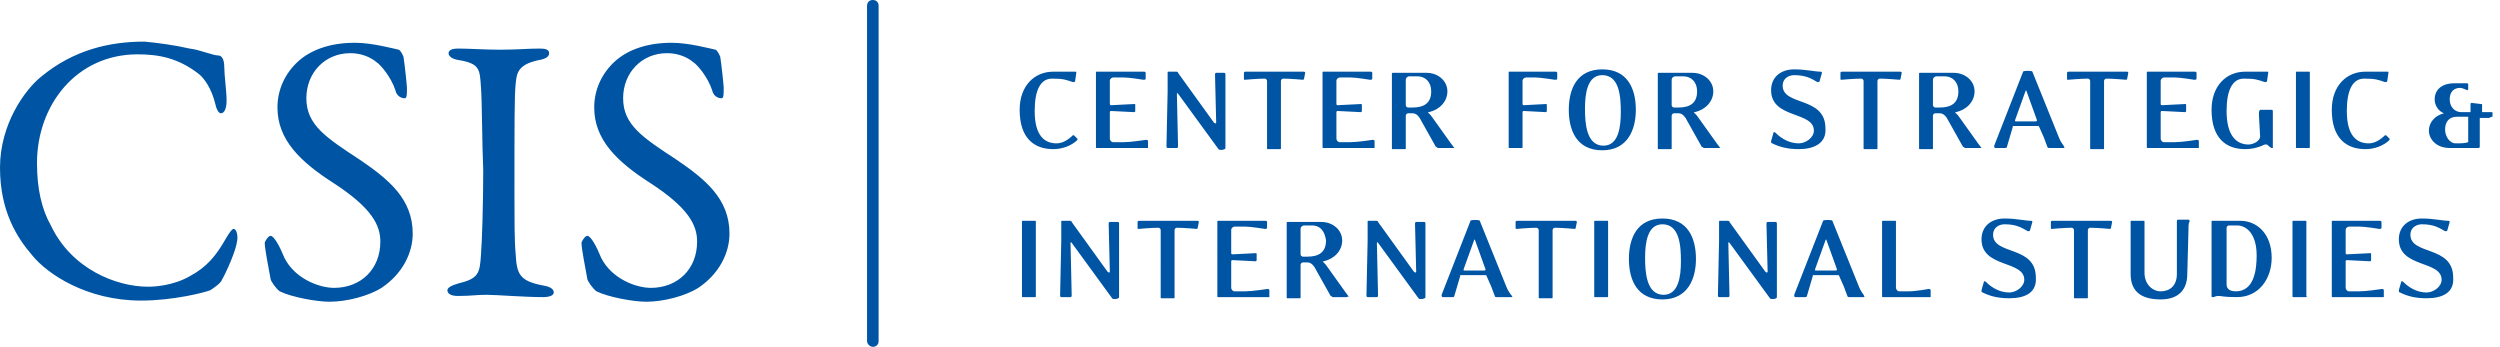 <svg width="173" height="24" fill="none" xmlns="http://www.w3.org/2000/svg"><g clip-path="url(#a)" fill="#0054A4"><path d="M13.12 3.36c.72.08 1.6.48 2 .48.16 0 .4.16.4.8 0 .56.16 1.68.16 2.32 0 .56-.16.88-.4.88-.16 0-.32-.32-.4-.72-.24-.96-.72-1.68-1.12-2-1.44-1.12-2.8-1.36-4.24-1.36-4.24 0-6.96 3.52-6.96 7.52 0 1.76.32 3.2.96 4.32 1.44 3.04 4.56 4.24 6.72 4.24.48 0 1.76-.08 2.88-.72 1.2-.64 1.84-1.44 2.48-2.56.32-.56.48-.72.56-.72.24 0 .32.56.24.88-.08.64-.72 2.08-1.04 2.64-.08.24-.56.56-.8.72-.4.16-2.56.72-4.8.72-3.76 0-6.48-1.84-7.52-3.12C1.2 16.48 0 14.64 0 11.6s1.76-5.44 2.88-6.32C5.12 3.44 7.6 2.88 10 2.88c.88.08 2.08.24 3.12.48zM27.6 3.44c.16.08.32.48.32.48.08.48.24 2 .24 2.16 0 .48 0 .72-.16.72-.24 0-.56-.16-.64-.56-.32-.96-1.04-1.76-1.28-1.92-.48-.4-1.12-.64-1.84-.64-1.76 0-3.04 1.36-3.04 3.12 0 1.84 1.36 2.72 3.68 4.24 2 1.36 3.68 2.72 3.68 5.12 0 1.36-.72 2.8-2.16 3.76-.88.56-2.4.96-3.6.96-.88 0-2.64-.32-3.44-.72-.24-.16-.64-.72-.64-.88-.16-.88-.4-2.08-.4-2.48 0-.08.24-.48.4-.48.24 0 .64.72.96 1.52.72 1.44 2.4 2.08 3.44 2.08 1.84 0 3.2-1.28 3.2-3.2 0-1.12-.56-2.32-3.28-4.08-2.24-1.44-3.84-2.96-3.84-5.2 0-1.28.56-2.4 1.44-3.2.8-.72 2.08-1.28 3.92-1.28 1.2 0 2.64.4 3.04.48zM33.28 6c-.08-1.2-.08-1.6-1.52-1.84-.56-.08-.72-.32-.72-.48 0-.24.32-.32.64-.32.72 0 2 .08 2.88.08 1.28 0 1.92-.08 2.8-.08.4 0 .64.08.64.32s-.24.4-.72.48c-1.52.32-1.52.96-1.6 1.68-.08.8-.08 2.56-.08 7.76 0 1.44 0 3.12.08 3.92.08 1.44.24 1.92 1.92 2.24.48.08.72.24.72.48s-.4.32-.72.32c-1.36 0-3.2-.16-3.92-.16-.8 0-1.04.08-2 .08-.48 0-.72-.16-.72-.4 0-.16.24-.32.8-.48 1.36-.32 1.44-.72 1.52-1.92.08-.96.16-3.68.16-5.92-.08-1.6-.08-4.88-.16-5.76zM49.52 3.44c.16.08.32.48.32.48.08.48.24 2 .24 2.16 0 .48 0 .72-.16.72-.24 0-.56-.16-.64-.56-.32-.96-1.04-1.76-1.28-1.92-.48-.4-1.12-.64-1.84-.64-1.76 0-3.04 1.36-3.04 3.12 0 1.84 1.36 2.72 3.68 4.24 2 1.36 3.68 2.72 3.68 5.12 0 1.36-.72 2.8-2.16 3.76-.88.56-2.4.96-3.6.96-.88 0-2.64-.32-3.44-.72-.24-.16-.64-.72-.64-.88-.16-.88-.4-2.08-.4-2.48 0-.08.24-.48.4-.48.24 0 .64.72.96 1.52.72 1.44 2.4 2.08 3.44 2.08 1.84 0 3.2-1.28 3.2-3.2 0-1.12-.56-2.32-3.28-4.08-2.24-1.44-3.84-2.96-3.84-5.2 0-1.28.56-2.4 1.44-3.2.8-.72 2.08-1.28 3.92-1.28 1.2 0 2.64.4 3.04.48zM60 23.6V.4c0-.24.16-.4.4-.4.24 0 .4.16.4.4v23.2c0 .24-.16.4-.4.4-.16 0-.4-.16-.4-.4zM72.88 10.32c-1.28 0-2.32-.72-2.32-2.72 0-1.68 1.04-2.64 2.32-2.64h1.52c.08 0 .08 0 .08.08l-.08.56c0 .08-.08.08-.16.08-.48-.16-.64-.24-1.44-.24-.8 0-1.2.8-1.2 2.24 0 1.76.72 2.24 1.52 2.24.4 0 .8-.24 1.12-.56h.08l.24.24v.08c-.4.4-1.04.64-1.68.64zM79.2 10.24h-3.28c-.08 0-.08 0-.08-.08V5.04c0-.08 0-.08.08-.08h3.2c.08 0 .16 0 .16.08v.4c0 .08-.08.08-.16.08 0 0-.96-.16-1.36-.16h-.72c-.08 0-.24.08-.24.24v1.6s0 .08.08.08l1.6-.08c.08 0 .08 0 .08.08v.4c0 .08-.08.08-.08.08l-1.6-.08s-.08 0-.08.08V9.6c0 .08.08.24.24.24h.72c.48 0 1.52-.16 1.52-.16.08 0 .16 0 .16.08v.48h-.24zM84.8 8.8v1.44c0 .16-.48.16-.48.08l-2.8-3.84c-.08-.08-.08 0-.08 0l.08 3.6c0 .08 0 .16-.08.16h-.64c-.08 0-.08-.08-.08-.16l.08-3.76V5.04c0-.08 0-.08.08-.08h.48c.08 0 .16 0 .16.08L84 8.48c.08.08.16.08.16 0l-.08-3.28c0-.08 0-.16.08-.16h.56c.08 0 .08.08.08.16v3.6zM90.24 5.44c0 .08-.08.08-.08.08s-.88-.08-1.36-.08c-.08 0-.16.08-.16.16V10.24c0 .08 0 .08-.08.08h-.8c-.08 0-.08 0-.08-.08V5.6c0-.08-.08-.16-.16-.16-.48 0-1.36.08-1.36.08-.08 0-.08 0-.08-.08v-.4c0-.08.08-.08.16-.08h3.92c.08 0 .16 0 .16.08l-.08.4zM94.88 10.24H91.6c-.08 0-.08 0-.08-.08V5.04c0-.08 0-.08.08-.08h3.2c.08 0 .16 0 .16.08v.4c0 .08-.08.08-.16.08 0 0-.96-.16-1.36-.16h-.72c-.08 0-.24.08-.24.24v1.6s0 .08.08.08l1.6-.08c.08 0 .08 0 .08.08v.4c0 .08-.08.08-.08.08l-1.6-.08s-.08 0-.08.08V9.6c0 .08.08.24.24.24h.72c.48 0 1.52-.16 1.52-.16.08 0 .16 0 .16.08v.48h-.24zM100.48 10.24h-.96c-.08 0-.08-.08-.16-.08l-1.12-2c-.16-.24-.32-.32-.48-.32h-.32c-.08 0-.16.08-.16.16v2.24c0 .08 0 .08-.08.08h-.8c-.08 0-.08 0-.08-.08V5.12c0-.08 0-.08.08-.08h2.32c.8 0 1.44.56 1.44 1.28s-.56 1.28-1.28 1.44c-.08 0-.08.08 0 .08.08.08.16.16.32.4l1.2 1.68.24.32h-.16zm-2.4-4.96h-.56c-.08 0-.24.08-.24.24v1.76c0 .08.08.16.16.16h.32c.8 0 1.28-.32 1.28-1.12 0-.64-.4-1.04-.96-1.04zM107.6 5.52s-1.04-.16-1.36-.16h-.64c-.08 0-.24.08-.24.24v1.6s0 .08.08.08l1.52-.08c.08 0 .08 0 .08.08v.4c0 .08-.08.08-.08.08l-1.52-.08s-.08 0-.08.08v2.4c0 .08 0 .08-.08.08h-.8c-.08 0-.08 0-.08-.08V5.04c0-.08 0-.08.08-.08h3.12c.08 0 .16 0 .16.08v.4c0 .08-.08.08-.16.08zM110.88 10.4c-1.76 0-2.32-1.36-2.32-2.8 0-1.44.56-2.8 2.32-2.8 1.76 0 2.32 1.36 2.32 2.8 0 1.36-.56 2.8-2.32 2.8zm0-5.2c-1.04 0-1.2 1.28-1.2 2.32 0 .96.08 2.56 1.28 2.56 1.04 0 1.2-1.28 1.2-2.32 0-1.04-.08-2.56-1.28-2.56zM118.88 10.24h-.96c-.08 0-.08-.08-.16-.08l-1.12-2c-.16-.24-.32-.32-.48-.32h-.32c-.08 0-.16.08-.16.16v2.24c0 .08 0 .08-.08.08h-.8c-.08 0-.08 0-.08-.08V5.12c0-.08 0-.08.08-.08h2.32c.8 0 1.44.56 1.44 1.28s-.56 1.28-1.28 1.44c-.08 0-.08.08 0 .08.08.08.16.16.32.4l1.2 1.68.24.32h-.16zm-2.4-4.96h-.56c-.08 0-.24.08-.24.24v1.76c0 .08.08.16.16.16h.32c.8 0 1.28-.32 1.28-1.12 0-.64-.4-1.04-.96-1.04zM124.48 10.32c-.8 0-1.36-.16-1.84-.4-.08 0-.08-.08-.08-.16l.16-.56c0-.08.08-.08.16 0 .4.4.96.72 1.6.72.48 0 1.04-.4 1.04-.88 0-1.36-2.96-.8-2.96-2.8 0-.88.64-1.44 1.6-1.44.8 0 1.44.16 1.84.16.08 0 .08.08.08.08l-.16.56c0 .08-.08.08-.16.08-.4-.24-.8-.48-1.6-.48-.4 0-.8.24-.8.72 0 1.44 2.96.72 2.96 2.96.08 1.04-.8 1.44-1.84 1.44zM131.52 5.44c0 .08-.08.08-.08.08s-.88-.08-1.36-.08c-.08 0-.16.08-.16.16V10.24c0 .08 0 .08-.08.08h-.8c-.08 0-.08 0-.08-.08V5.6c0-.08-.08-.16-.16-.16-.48 0-1.36.08-1.36.08-.08 0-.08 0-.08-.08v-.4c0-.08.08-.08.16-.08h3.92c.08 0 .16 0 .16.08l-.08.4zM136.96 10.24H136c-.08 0-.08-.08-.16-.08l-1.12-2c-.16-.24-.32-.32-.48-.32h-.32c-.08 0-.16.08-.16.16v2.24c0 .08 0 .08-.08.08h-.8c-.08 0-.08 0-.08-.08V5.12c0-.08 0-.08.08-.08h2.32c.8 0 1.44.56 1.44 1.28s-.56 1.28-1.28 1.44c-.08 0-.08.08 0 .08.08.08.16.16.32.4l1.2 1.68.24.32h-.16zm-2.4-4.96H134c-.08 0-.24.08-.24.24v1.76c0 .08.08.16.16.16h.32c.8 0 1.28-.32 1.28-1.12 0-.64-.4-1.04-.96-1.04zM142.8 10.24h-.96c-.08 0-.16 0-.16-.08 0 0-.16-.4-.24-.64l-.32-.72c0-.08-.08-.08-.08-.08h-1.68c-.08 0-.08 0-.08.08l-.4 1.36c0 .08-.08.08-.16.08h-.64c-.08 0-.08-.08-.08-.16l2-5.12c0-.08.64-.08.64 0l1.84 4.56c.08.24.32.56.32.56.08.16.08.16 0 .16zm-2.56-3.92c0-.08-.08-.08-.08 0l-.72 2c0 .08 0 .08.08.08h1.36c.08 0 .08-.08.08-.08l-.72-2zM147.2 5.44c0 .08-.08.08-.08.08s-.88-.08-1.36-.08c-.08 0-.16.08-.16.16V10.24c0 .08 0 .08-.08.08h-.8c-.08 0-.08 0-.08-.08V5.6c0-.08-.08-.16-.16-.16-.48 0-1.36.08-1.36.08-.08 0-.08 0-.08-.08v-.4c0-.08.08-.08.16-.08h3.92c.08 0 .16 0 .16.08l-.08.4zM151.92 10.24h-3.28c-.08 0-.08 0-.08-.08V5.04c0-.08 0-.08.08-.08h3.2c.08 0 .16 0 .16.08v.4c0 .08-.08.08-.16.08 0 0-.96-.16-1.36-.16h-.72c-.08 0-.24.08-.24.24v1.6s0 .08.08.08l1.6-.08c.08 0 .08 0 .08.08v.4c0 .08-.08.08-.08.08l-1.6-.08s-.08 0-.08.08V9.6c0 .08.08.24.24.24h.72c.48 0 1.52-.16 1.52-.16.08 0 .16 0 .16.08v.48h-.24zM157.2 10.24c-.08 0-.32-.24-.32-.24h-.16c-.32.16-.8.32-1.36.32-1.28 0-2.32-.72-2.32-2.72 0-1.68 1.04-2.64 2.32-2.64h1.52c.08 0 .08 0 .08.08l-.08.56c0 .08-.08.08-.16.08-.48-.16-.64-.24-1.44-.24-.8 0-1.2.8-1.2 2.24 0 1.76.72 2.32 1.52 2.32.32 0 .8-.24.8-.56 0-.08-.08-1.44-.08-1.44v-.24c0-.08.08-.16.08-.16h.8s.08 0 .08.08v2.56h-.08zM159.76 10.24h-.8c-.08 0-.08 0-.08-.08V5.04c0-.08 0-.08.08-.08h.8c.08 0 .08 0 .08.08v5.12c0 .08 0 .08-.08.08zM163.68 10.32c-1.28 0-2.32-.72-2.32-2.72 0-1.68 1.04-2.64 2.32-2.64h1.52c.08 0 .08 0 .08.08l-.08.56c0 .08-.08.08-.16.08-.48-.16-.64-.24-1.44-.24-.8 0-1.2.8-1.2 2.24 0 1.76.72 2.24 1.52 2.24.4 0 .8-.24 1.12-.56h.08l.24.24v.08c-.4.4-1.04.64-1.68.64zM172.24 8.16h-.64v2c0 .08-.08.08-.08.08h-2c-.96 0-1.44-.64-1.44-1.2 0-.56.4-1.04 1.04-1.2-.4-.16-.64-.56-.64-.96 0-.72.56-1.12 1.36-1.12h.8c.08 0 .16 0 .16.08v.32c0 .08-.08.08-.08.08s-.32-.16-.48-.16c-.4 0-.72.24-.72.8 0 .48.32.88.8.88h.64V7.2c0-.08.08-.08.08-.08l.64.08c.08 0 .08 0 .08.08v.48h.64c.08 0 .08 0 .08.08v.24c-.16 0-.16.08-.24.08zm-1.44-.08h-.8c-.56 0-.8.4-.8.88s.32.96.72.96c.4 0 .64 0 .88-.08V8.08zM71.6 20.56h-.8c-.08 0-.08 0-.08-.08v-5.12c0-.08 0-.08.08-.08h.8c.08 0 .08 0 .08.08v5.12c0 .08 0 .08-.08.08zM77.44 19.12v1.44c0 .16-.48.16-.48.08l-2.8-3.84c-.08-.08-.08 0-.08 0l.08 3.6c0 .08 0 .16-.08.16h-.64c-.08 0-.08-.08-.08-.16l.08-3.76v-1.28c0-.08 0-.08.08-.08H74c.08 0 .16 0 .16.08l2.48 3.44c.08.08.16.08.16 0l-.08-3.28c0-.08 0-.16.08-.16h.56c.08 0 .08.08.08.16v3.6zM82.88 15.76c0 .08-.08.08-.08.08s-.88-.08-1.36-.08c-.08 0-.16.08-.16.16V20.56c0 .08 0 .08-.08.08h-.8c-.08 0-.08 0-.08-.08V15.92c0-.08-.08-.16-.16-.16-.48 0-1.36.08-1.36.08-.08 0-.08 0-.08-.08v-.4c0-.08.08-.08.16-.08h3.92c.08 0 .16 0 .16.08l-.08.4zM87.6 20.56h-3.28c-.08 0-.08 0-.08-.08v-5.12c0-.08 0-.08.08-.08h3.2c.08 0 .16 0 .16.08v.4c0 .08-.08.08-.16.08 0 0-.96-.16-1.36-.16h-.72c-.08 0-.24.08-.24.24v1.6s0 .08.08.08l1.6-.08c.08 0 .08 0 .08.08v.4c0 .08-.08.08-.08.08l-1.6-.08s-.08 0-.08.08v1.84c0 .08.08.24.24.24h.72c.48 0 1.52-.16 1.52-.16.08 0 .16 0 .16.08v.48h-.24zM93.2 20.56h-.96c-.08 0-.08-.08-.16-.08l-1.12-2c-.16-.24-.32-.32-.48-.32h-.32c-.08 0-.16.08-.16.16v2.24c0 .08 0 .08-.08.08h-.8c-.08 0-.08 0-.08-.08v-5.12c0-.08 0-.08.08-.08h2.32c.8 0 1.44.56 1.44 1.28s-.56 1.28-1.28 1.44c-.08 0-.08.08 0 .08.08.08.16.16.32.4l1.2 1.68.24.32c-.08-.08-.16 0-.16 0zm-2.4-4.96h-.56c-.08 0-.24.08-.24.24v1.76c0 .08.08.16.16.16h.32c.8 0 1.28-.32 1.28-1.12-.08-.64-.4-1.04-.96-1.04zM98.64 19.12v1.44c0 .16-.48.16-.48.08l-2.8-3.84c-.08-.08-.08 0-.08 0l.08 3.6c0 .08 0 .16-.08.16h-.64c-.08 0-.08-.08-.08-.16l.08-3.76v-1.28c0-.08 0-.08.08-.08h.48c.08 0 .16 0 .16.08l2.48 3.44c.08.08.16.08.16 0l-.08-3.28c0-.08 0-.16.08-.16h.56c.08 0 .08.08.08.16v3.6zM104.56 20.56h-.96c-.08 0-.16 0-.16-.08 0 0-.16-.4-.24-.64l-.32-.72c0-.08-.08-.08-.08-.08h-1.68c-.08 0-.08 0-.08.08l-.4 1.36c0 .08-.08.08-.16.08h-.64c-.08 0-.08-.08-.08-.16l2-5.12c0-.08.64-.08.64 0l1.84 4.56c.08.24.32.56.32.56.16.16.08.16 0 .16zm-2.48-3.92c0-.08-.08-.08-.08 0l-.72 2c0 .08 0 .08.08.08h1.36c.08 0 .08-.08.08-.08l-.72-2zM109.04 15.76c0 .08-.08.08-.08.08s-.88-.08-1.36-.08c-.08 0-.16.08-.16.16V20.56c0 .08 0 .08-.08.08h-.8c-.08 0-.08 0-.08-.08V15.92c0-.08-.08-.16-.16-.16-.48 0-1.36.08-1.36.08-.08 0-.08 0-.08-.08v-.4c0-.08.08-.08.16-.08h3.92c.08 0 .16 0 .16.08l-.08.4zM111.2 20.56h-.8c-.08 0-.08 0-.08-.08v-5.12c0-.08 0-.08.08-.08h.8c.08 0 .08 0 .08.08v5.12c0 .08 0 .08-.08.08zM115.04 20.72c-1.76 0-2.32-1.36-2.32-2.8 0-1.44.56-2.8 2.32-2.8 1.76 0 2.32 1.36 2.32 2.8 0 1.36-.56 2.8-2.32 2.8zm0-5.2c-1.04 0-1.2 1.28-1.2 2.32 0 .96.08 2.56 1.28 2.56 1.04 0 1.2-1.28 1.2-2.32 0-1.04-.08-2.56-1.28-2.56zM122.96 19.12v1.44c0 .16-.48.16-.48.08l-2.8-3.84c-.08-.08-.08 0-.08 0l.08 3.6c0 .08 0 .16-.08.16h-.64c-.08 0-.08-.08-.08-.16l.08-3.76v-1.28c0-.08 0-.08.08-.08h.48c.08 0 .16 0 .16.08l2.48 3.44c.08.08.16.08.16 0l-.08-3.28c0-.08 0-.16.08-.16h.56c.08 0 .08.08.08.16v3.6zM128.96 20.56H128c-.08 0-.16 0-.16-.08 0 0-.16-.4-.24-.64l-.32-.72c0-.08-.08-.08-.08-.08h-1.68c-.08 0-.08 0-.08.08l-.4 1.36c0 .08-.08.08-.16.08h-.64c-.08 0-.08-.08-.08-.16l2-5.12c0-.08.64-.08.64 0l1.84 4.56c.08.24.32.56.32.56.08.16.08.16 0 .16zm-2.56-3.92c0-.08-.08-.08-.08 0l-.72 2c0 .08 0 .08.08.08h1.36c.08 0 .08-.08.08-.08l-.72-2zM133.36 20.56h-3.04c-.08 0-.08 0-.08-.08v-5.12c0-.08 0-.08.08-.08h.8c.08 0 .08 0 .08.08V19.92c0 .08.08.24.24.24h.64c.48 0 1.36-.16 1.36-.16.08 0 .16 0 .16.08v.48h-.24zM139.04 20.64c-.8 0-1.36-.16-1.84-.4-.08 0-.08-.08-.08-.16l.16-.56c0-.08.08-.08.16 0 .4.4.96.72 1.6.72.48 0 1.04-.4 1.04-.88 0-1.36-2.96-.8-2.96-2.8 0-.88.64-1.44 1.6-1.44.8 0 1.44.16 1.84.16.08 0 .08.08.08.08l-.16.56c0 .08-.08.08-.16.08-.4-.24-.8-.48-1.6-.48-.4 0-.8.24-.8.72 0 1.44 2.96.72 2.96 2.96.08 1.04-.72 1.44-1.84 1.44zM146.08 15.76c0 .08-.08.08-.08.08s-.88-.08-1.36-.08c-.08 0-.16.08-.16.16V20.56c0 .08 0 .08-.08.08h-.8c-.08 0-.08 0-.08-.08V15.92c0-.08-.08-.16-.16-.16-.48 0-1.36.08-1.36.08-.08 0-.08 0-.08-.08v-.4c0-.08.08-.08.16-.08H146c.08 0 .16 0 .16.08l-.08.4zM151.44 16l-.08 2.96c0 1.12-.64 1.76-1.84 1.76-1.36 0-2.08-.56-2.08-1.76v-3.6c0-.08 0-.08.08-.08h.8c.08 0 .08 0 .08.08v3.52c0 .8.56 1.28 1.12 1.28s1.12-.32 1.12-1.2v-3.6c0-.08 0-.16.08-.16h.72c.08 0 .08.08.08.16-.08 0-.08.4-.08.64zM154.8 20.56c-.96 0-1.04-.08-1.28-.08s-.24.08-.4.08c-.08 0-.08 0-.08-.08v-5.12c0-.08 0-.08.08-.08h1.92c1.12 0 2.16.88 2.16 2.56 0 1.44-.88 2.72-2.4 2.72zm0-4.96h-.56c-.08 0-.16.08-.16.16v3.92c0 .32.24.48.64.48 1.28 0 1.44-1.52 1.44-2.48 0-1.52-.72-2.08-1.36-2.08zM159.52 20.56h-.8c-.08 0-.08 0-.08-.08v-5.12c0-.08 0-.08.08-.08h.8c.08 0 .08 0 .08.08v5.12c.08.08 0 .08-.08.08zM164.72 20.56h-3.28c-.08 0-.08 0-.08-.08v-5.12c0-.08 0-.08.08-.08h3.2c.08 0 .16 0 .16.08v.4c0 .08-.08.08-.16.08 0 0-.96-.16-1.36-.16h-.72c-.08 0-.24.08-.24.24v1.6s0 .08.08.08l1.6-.08c.08 0 .08 0 .08.08v.4c0 .08-.08.08-.08.08l-1.6-.08s-.08 0-.08.08v1.84c0 .08.08.24.24.24h.72c.48 0 1.52-.16 1.52-.16.08 0 .16 0 .16.08v.48h-.24zM167.92 20.64c-.8 0-1.36-.16-1.84-.4-.08 0-.08-.08-.08-.16l.16-.56c0-.08.08-.08.16 0 .4.4.96.72 1.6.72.48 0 1.04-.4 1.04-.88 0-1.36-2.96-.8-2.96-2.8 0-.88.64-1.44 1.6-1.44.8 0 1.44.16 1.84.16.08 0 .08.08.08.08l-.16.56c0 .08-.08.08-.16.08-.4-.24-.8-.48-1.6-.48-.4 0-.8.24-.8.72 0 1.44 2.96.72 2.96 2.96.08 1.04-.72 1.44-1.84 1.44z"/></g><defs><clipPath id="a"><path fill="#fff" d="M0 0h172.48v24H0z"/></clipPath></defs></svg>
